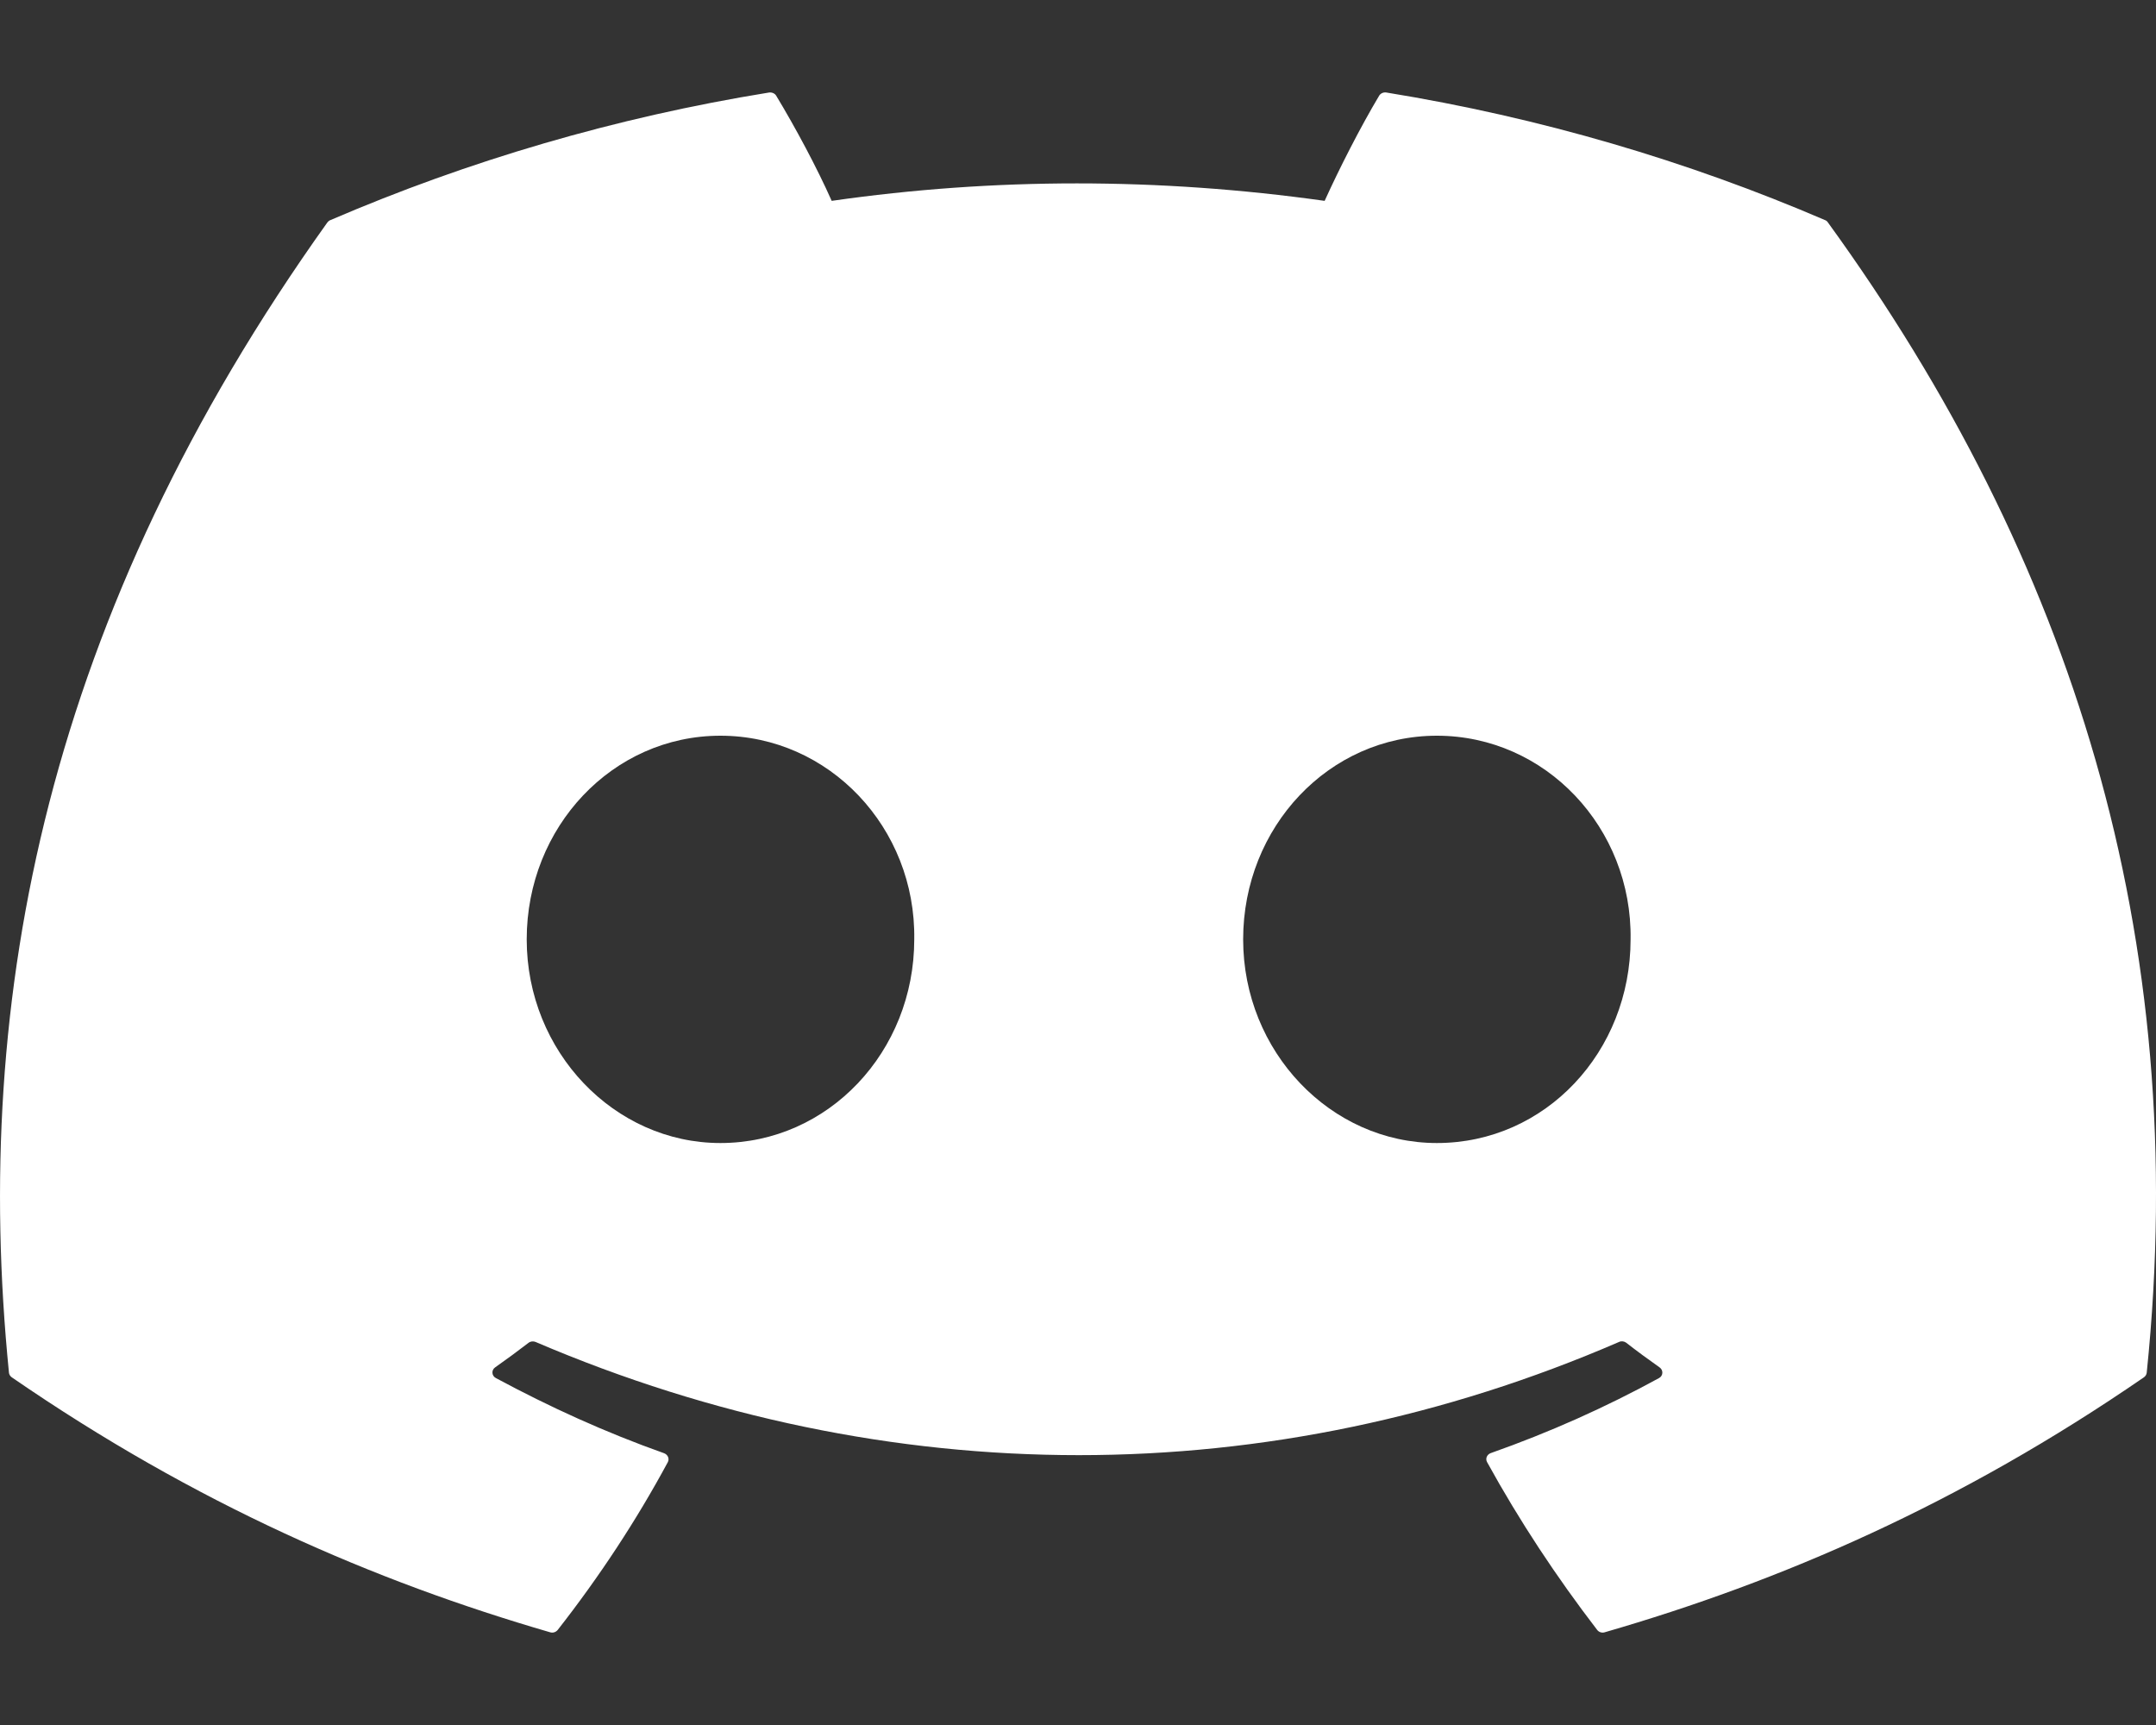 <svg width="20" height="16" viewBox="0 0 20 16" fill="none" xmlns="http://www.w3.org/2000/svg">
<rect x="0" y="0" width="20" height="16" fill="#333333" stroke="none"/>
<path d="M16.931 2.042C15.656 1.494 14.289 1.09 12.86 0.858C12.834 0.854 12.808 0.865 12.794 0.887C12.619 1.18 12.424 1.563 12.288 1.863C10.75 1.647 9.221 1.647 7.715 1.863C7.579 1.556 7.377 1.18 7.2 0.887C7.187 0.866 7.161 0.855 7.135 0.858C5.707 1.089 4.34 1.493 3.064 2.042C3.053 2.046 3.044 2.054 3.037 2.063C0.444 5.693 -0.266 9.234 0.083 12.731C0.084 12.748 0.094 12.764 0.109 12.775C1.819 13.952 3.476 14.667 5.103 15.14C5.129 15.148 5.156 15.139 5.173 15.119C5.558 14.627 5.901 14.107 6.195 13.562C6.212 13.53 6.195 13.492 6.16 13.479C5.616 13.286 5.098 13.05 4.6 12.782C4.56 12.761 4.557 12.708 4.593 12.683C4.698 12.609 4.803 12.532 4.903 12.455C4.921 12.441 4.947 12.438 4.968 12.447C8.241 13.847 11.785 13.847 15.019 12.447C15.04 12.437 15.066 12.44 15.085 12.454C15.185 12.532 15.29 12.609 15.395 12.683C15.431 12.708 15.429 12.761 15.39 12.782C14.891 13.055 14.373 13.286 13.829 13.478C13.793 13.491 13.777 13.53 13.795 13.562C14.095 14.107 14.438 14.626 14.816 15.118C14.832 15.139 14.86 15.148 14.886 15.14C16.52 14.667 18.177 13.952 19.888 12.775C19.903 12.764 19.912 12.749 19.914 12.732C20.331 8.689 19.215 5.177 16.957 2.064C16.951 2.054 16.942 2.046 16.931 2.042ZM6.683 10.602C5.698 10.602 4.886 9.754 4.886 8.713C4.886 7.671 5.682 6.824 6.683 6.824C7.692 6.824 8.497 7.679 8.481 8.713C8.481 9.754 7.685 10.602 6.683 10.602ZM13.329 10.602C12.344 10.602 11.532 9.754 11.532 8.713C11.532 7.671 12.328 6.824 13.329 6.824C14.338 6.824 15.142 7.679 15.126 8.713C15.126 9.754 14.338 10.602 13.329 10.602Z" fill="white"/>
</svg>
